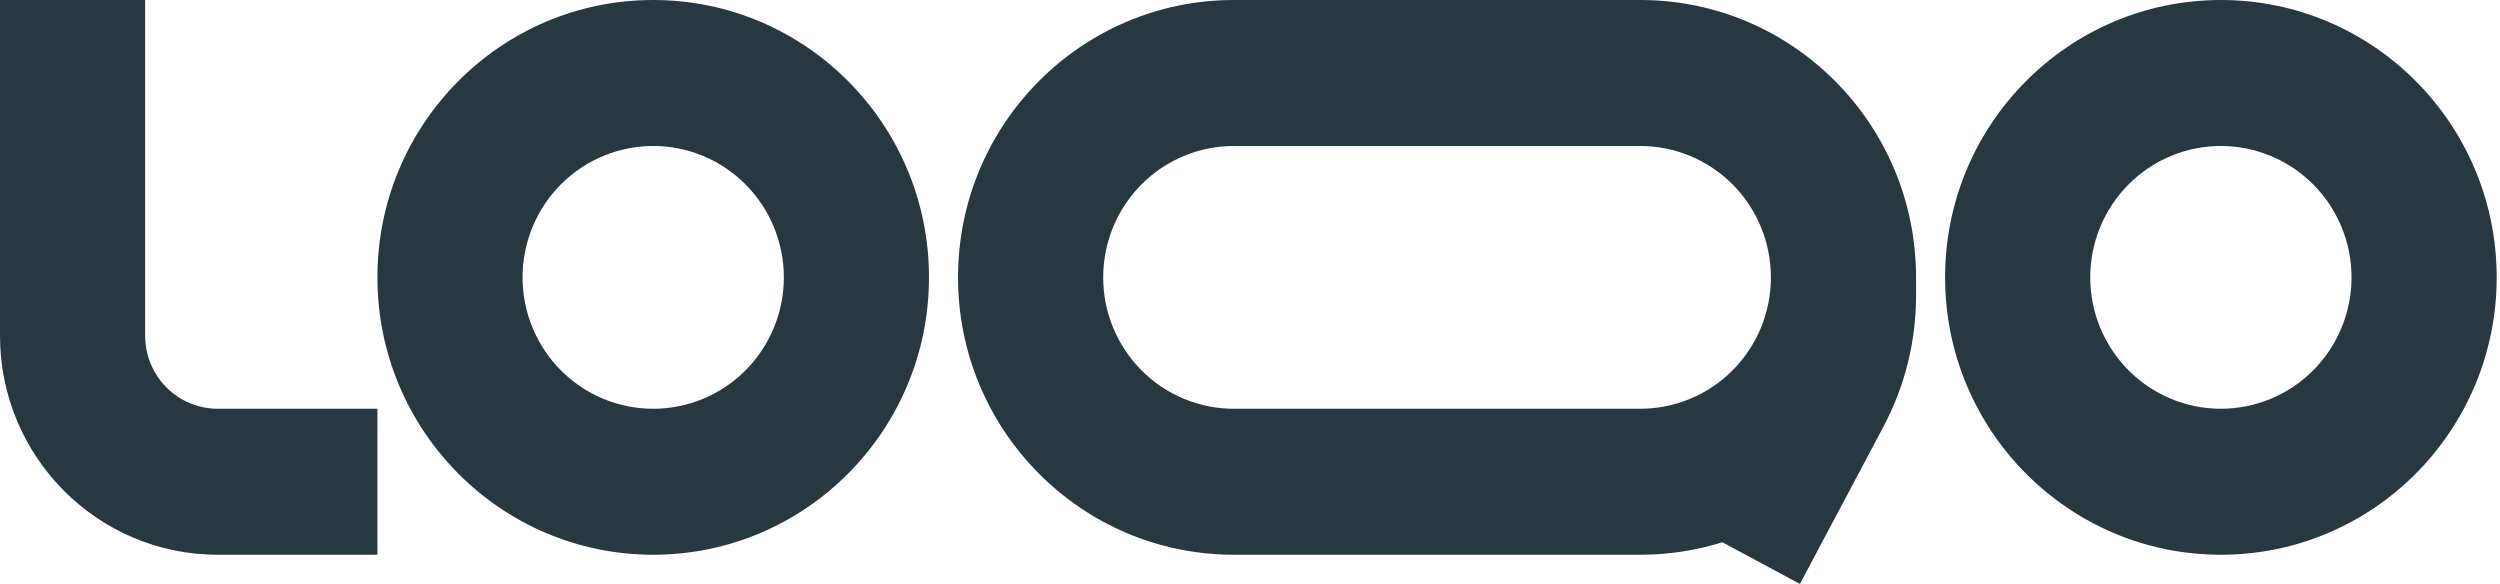 <svg width="137" height="32" viewBox="0 0 137 32" fill="none" xmlns="http://www.w3.org/2000/svg">
<path fill-rule="evenodd" clip-rule="evenodd" d="M11.932 22.4C10.877 22.4 9.865 21.979 9.119 21.228C8.374 20.478 7.955 19.461 7.955 18.4V0H0V18.4C0 25.027 5.342 30.4 11.932 30.4H20.682V22.4H11.932ZM35.795 8C34.855 8 33.924 8.186 33.056 8.548C32.187 8.91 31.398 9.44 30.733 10.109C30.068 10.777 29.541 11.571 29.181 12.445C28.822 13.318 28.636 14.255 28.636 15.2C28.636 16.145 28.822 17.082 29.181 17.955C29.541 18.829 30.068 19.623 30.733 20.291C31.398 20.96 32.187 21.49 33.056 21.852C33.924 22.214 34.855 22.4 35.795 22.4C37.694 22.4 39.515 21.641 40.858 20.291C42.2 18.941 42.955 17.11 42.955 15.2C42.955 13.29 42.2 11.459 40.858 10.109C39.515 8.759 37.694 8 35.795 8ZM20.682 15.2C20.682 6.806 27.449 0 35.795 0C44.142 0 50.909 6.806 50.909 15.2C50.909 23.594 44.142 30.4 35.795 30.4C27.449 30.4 20.682 23.594 20.682 15.2ZM121.705 8C119.806 8 117.985 8.759 116.642 10.109C115.3 11.459 114.545 13.29 114.545 15.2C114.545 17.11 115.3 18.941 116.642 20.291C117.985 21.641 119.806 22.4 121.705 22.4C123.603 22.4 125.424 21.641 126.767 20.291C128.109 18.941 128.864 17.11 128.864 15.2C128.864 13.29 128.109 11.459 126.767 10.109C125.424 8.759 123.603 8 121.705 8ZM106.591 15.2C106.591 6.806 113.358 0 121.705 0C130.051 0 136.818 6.806 136.818 15.2C136.818 23.594 130.051 30.4 121.705 30.4C113.358 30.4 106.591 23.594 106.591 15.2ZM67.614 0C59.267 0 52.5 6.806 52.5 15.2C52.5 23.594 59.267 30.4 67.614 30.4H89.886C91.453 30.4 92.963 30.16 94.384 29.715L98.636 32L103.225 23.357C104.39 21.157 105 18.702 105 16.209V15.2C105 6.806 98.233 0 89.886 0H67.614ZM97.045 15.2C97.045 13.29 96.291 11.459 94.949 10.109C93.606 8.759 91.785 8 89.886 8H67.614C66.674 8 65.743 8.186 64.874 8.548C64.005 8.91 63.216 9.44 62.551 10.109C61.887 10.777 61.359 11.571 60.999 12.445C60.64 13.318 60.455 14.255 60.455 15.2C60.455 16.145 60.64 17.082 60.999 17.955C61.359 18.829 61.887 19.623 62.551 20.291C63.216 20.96 64.005 21.49 64.874 21.852C65.743 22.214 66.674 22.4 67.614 22.4H89.886C91.775 22.4 93.588 21.649 94.929 20.311C96.27 18.973 97.031 17.156 97.045 15.256V15.2Z" fill="#283841"/>
</svg>

